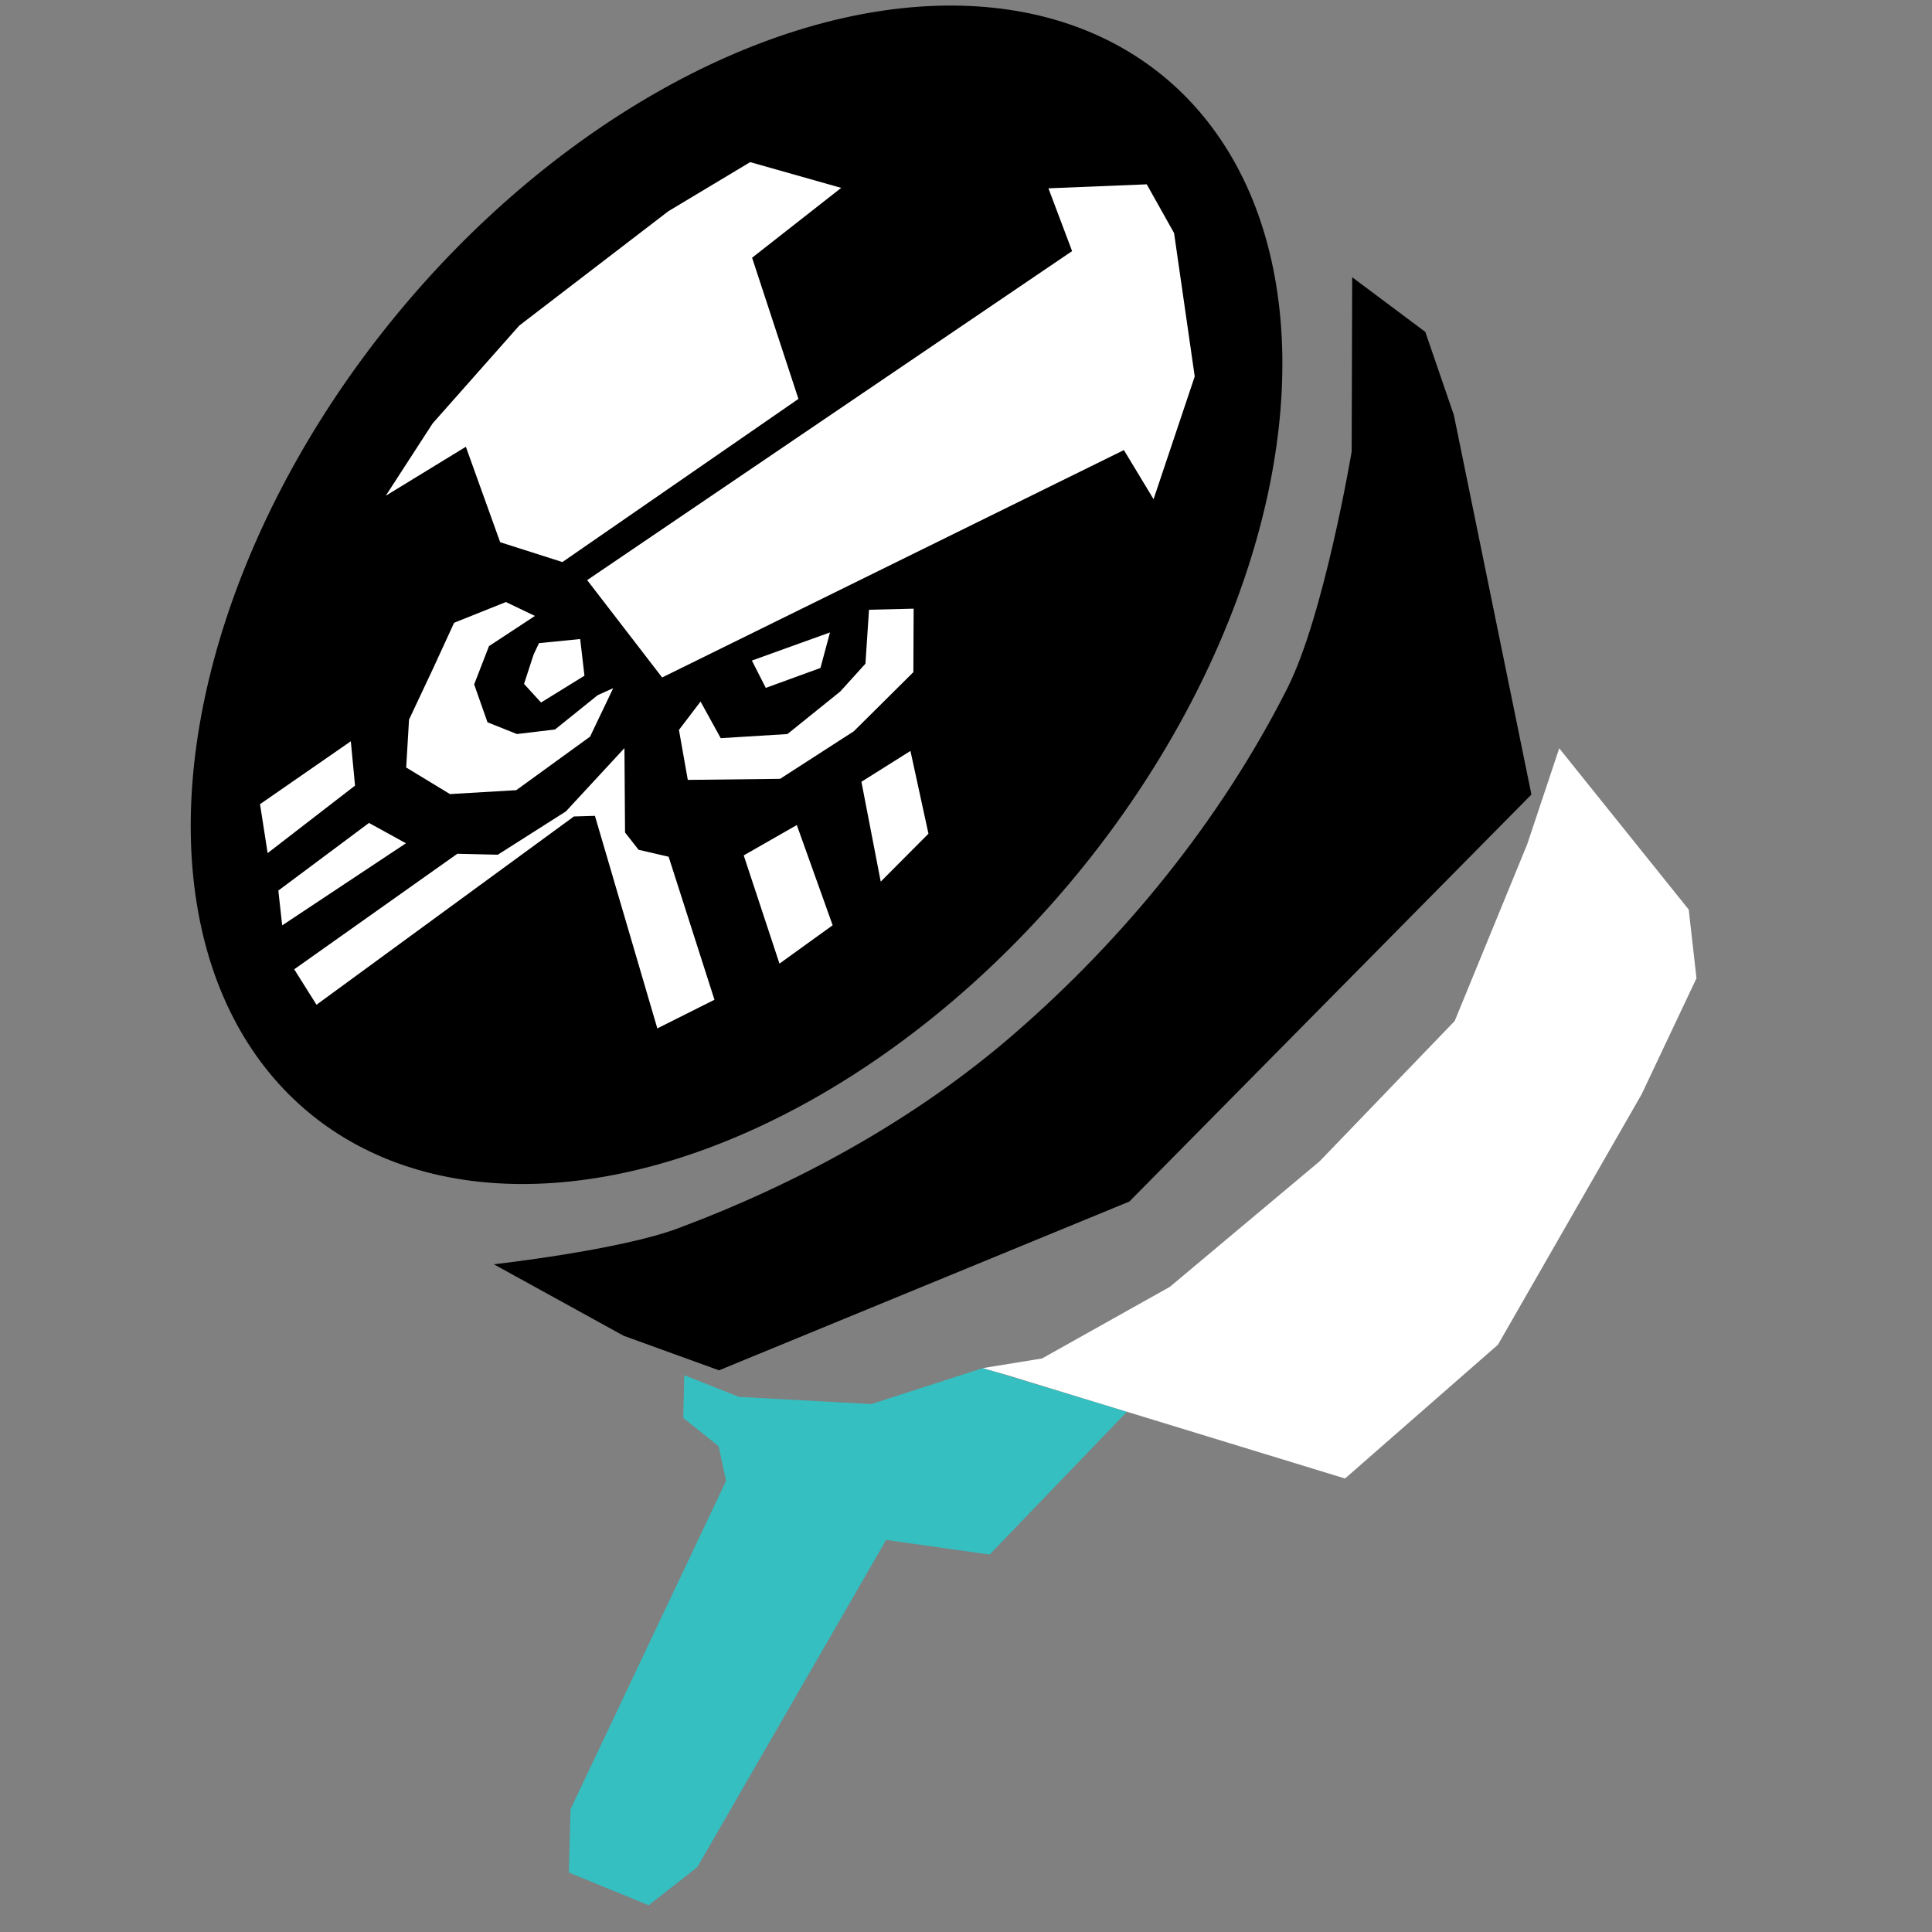 <?xml version="1.0" encoding="UTF-8" standalone="no"?>
<!-- Created with Inkscape (http://www.inkscape.org/) -->

<svg
   width="256"
   height="256"
   viewBox="0 0 67.733 67.733"
   version="1.1"
   id="svg14099"
   inkscape:version="1.2.1 (9c6d41e410, 2022-07-14, custom)"
   sodipodi:docname="s3_ultra_stamp.svg"
   xml:space="preserve"
   xmlns:inkscape="http://www.inkscape.org/namespaces/inkscape"
   xmlns:sodipodi="http://sodipodi.sourceforge.net/DTD/sodipodi-0.dtd"
   xmlns:xlink="http://www.w3.org/1999/xlink"
   xmlns="http://www.w3.org/2000/svg"
   xmlns:svg="http://www.w3.org/2000/svg"><rect x="0" y="0" width="67.733" height="67.733" fill="#808080" stroke="none"/><sodipodi:namedview
     id="namedview14101"
     pagecolor="#505050"
     bordercolor="#eeeeee"
     borderopacity="1"
     inkscape:showpageshadow="0"
     inkscape:pageopacity="0"
     inkscape:pagecheckerboard="0"
     inkscape:deskcolor="#505050"
     inkscape:document-units="mm"
     showgrid="false"
     inkscape:zoom="4.161656"
     inkscape:cx="86.383881"
     inkscape:cy="105.12642"
     inkscape:window-width="1916"
     inkscape:window-height="1036"
     inkscape:window-x="0"
     inkscape:window-y="20"
     inkscape:window-maximized="1"
     inkscape:current-layer="layer1" /><defs
     id="defs14096"><linearGradient
       id="linearGradient20031"
       inkscape:swatch="solid"><stop
         style="stop-color:#000000;stop-opacity:1;"
         offset="0"
         id="stop20029" /></linearGradient><linearGradient
       id="ink"
       inkscape:swatch="solid"><stop
         style="stop-opacity:1;"
         offset="0"
         id="stop53636" /></linearGradient><linearGradient
       inkscape:collect="always"
       xlink:href="#linearGradient2869"
       id="linearGradient13875"
       x1="119.144"
       y1="122.904"
       x2="144.152"
       y2="122.904"
       gradientUnits="userSpaceOnUse"
       gradientTransform="matrix(2.014,0,0,2.014,-230.803,-218.733)" /><linearGradient
       id="linearGradient2869"
       inkscape:swatch="solid"><stop
         style="stop-color:#ffffff;stop-opacity:1;"
         offset="0"
         id="stop2867" /></linearGradient><linearGradient
       inkscape:collect="always"
       xlink:href="#ink"
       id="linearGradient20033"
       x1="83.608"
       y1="121.298"
       x2="108.018"
       y2="121.298"
       gradientUnits="userSpaceOnUse" /></defs><g
     inkscape:label="Layer 1"
     inkscape:groupmode="layer"
     id="layer1"><g
       id="g12587"
       transform="matrix(2.014,0,0,2.014,-161.7,-218.733)"
       inkscape:label="g12587"
       style="fill-opacity:1.0;fill:url(#linearGradient20033)"><ellipse
         class="ink"
         style="fill-opacity:1.0;stroke:none;stroke-width:0.125;stroke-linecap:butt;stroke-linejoin:miter;stroke-dasharray:none;stroke-opacity:1;paint-order:stroke fill markers;fill:url(#linearGradient20033)"
         id="path11948"
         cx="147.498"
         cy="32.637"
         rx="7.668"
         ry="11.691"
         transform="rotate(39.473)" /><path
         class="ink"
         id="path11956"
         style="fill-opacity:1.0;stroke:none;stroke-width:0.125;stroke-linecap:butt;stroke-linejoin:miter;stroke-dasharray:none;stroke-opacity:1;paint-order:stroke fill markers;fill:url(#linearGradient20033)"
         d="m 105.425,115.473 c 0.858,2.964 0.864,5.709 -2.386,9.742 -3.975,4.93 -9.243,7.49 -12.18,5.919 0.237,0.821 0.655,1.48 1.234,1.948 2.751,2.217 8.441,-0.281 12.709,-5.577 4.269,-5.297 3.901,-9.475 1.15,-11.691 0,0 -0.34,-0.243 -0.528,-0.341 z"
         sodipodi:nodetypes="ccccccc" /><path
         class="ink"
         style="fill-opacity:1.0;stroke:none;stroke-width:0.265px;stroke-linecap:butt;stroke-linejoin:miter;stroke-opacity:1;fill:url(#linearGradient20033)"
         d="m 88.884,130.614 c 0,0 2.189,-0.244 3.21,-0.627 2.098,-0.785 4.124,-1.896 5.82,-3.36 1.945,-1.68 3.628,-3.751 4.786,-6.046 0.64,-1.269 1.117,-4.114 1.117,-4.114 l 0.009,-3.035 1.273,0.952 0.497,1.447 1.35,6.606 -6.999,7.085 -7.143,2.938 -1.659,-0.601 z"
         id="path12160"
         sodipodi:nodetypes="csssccccccccc" /></g><path
       style="fill:#35bfc1;fill-opacity:1;stroke:none;stroke-width:0.533px;stroke-linecap:butt;stroke-linejoin:miter;stroke-opacity:1"
       d="m 34.455,47.964 5.054,1.53 -4.814,5.006 -3.629,-0.512 -6.621,11.473 -1.704,1.334 -2.798,-1.147 0.06,-2.222 5.453,-11.511 -0.262,-1.212 -1.24,-0.992 0.036,-1.499 1.916,0.76 4.64,0.253 z"
       id="path13866"
       sodipodi:nodetypes="ccccccccccccccc" /><path
       id="path13868"
       style="fill:url(#linearGradient13875);fill-opacity:1;stroke:none;stroke-width:0.533px;stroke-linecap:butt;stroke-linejoin:miter;stroke-opacity:1"
       d="m 35.31,48.209 11.845,3.625 5.361,-4.691 5.035,-8.776 1.925,-4.071 -0.272,-2.408 -4.54,-5.654 -1.12,3.359 -2.544,6.201 -4.735,4.919 -5.252,4.402 -4.481,2.511 -2.076,0.338 z M 9.116,28.193 9.383,29.909 12.447,27.542 12.299,25.988 Z m 3.82,0.658 -3.178,2.371 0.135,1.22 4.338,-2.878 z m 17.264,-1.443 0.677,3.501 1.673,-1.681 -0.631,-2.901 z m -4.126,2.581 1.253,3.794 1.865,-1.345 -1.257,-3.513 z m -4.182,-3.761 -2.053,2.219 -2.387,1.518 -1.419,-0.033 -5.718,4.05 0.781,1.243 9.024,-6.601 0.737,-0.022 2.188,7.452 2.003,-1.004 -1.607,-5.014 -1.053,-0.244 -0.475,-0.606 z m 4.468,-3.07 0.487,0.958 1.917,-0.698 0.334,-1.246 z m -1.8,1.437 0.707,1.284 2.339,-0.144 1.852,-1.492 0.883,-0.975 0.125,-1.891 1.565,-0.038 -0.01,2.226 -2.088,2.073 -2.584,1.667 -3.236,0.037 -0.31,-1.752 z m -5.853,-1.647 -0.335,1.029 0.596,0.652 1.522,-0.94 -0.15,-1.285 -1.444,0.143 z m 0.046,-1.354 -1.61,1.058 -0.52,1.342 0.468,1.329 1.032,0.411 1.335,-0.159 1.497,-1.204 0.543,-0.245 -0.811,1.699 -2.588,1.877 -2.324,0.137 -1.535,-0.932 0.1,-1.679 0.858,-1.823 0.722,-1.571 1.816,-0.728 z m 1.832,-1.256 2.628,3.413 16.189,-7.972 1.04,1.722 1.443,-4.303 -0.724,-5.027 -0.958,-1.709 -3.447,0.14 0.83,2.201 z m -7.061,-2.958 2.808,-1.717 1.203,3.346 2.182,0.696 8.275,-5.72 -1.625,-4.949 3.124,-2.449 -3.191,-0.903 -2.864,1.718 -5.231,4.012 -3.036,3.428 z"
       sodipodi:nodetypes="cccccccccccccccccccccccccccccccccccccccccccccccccccccccccccccccccccccccccccccccccccccccccccccccccccccccccccccccc" /></g></svg>
